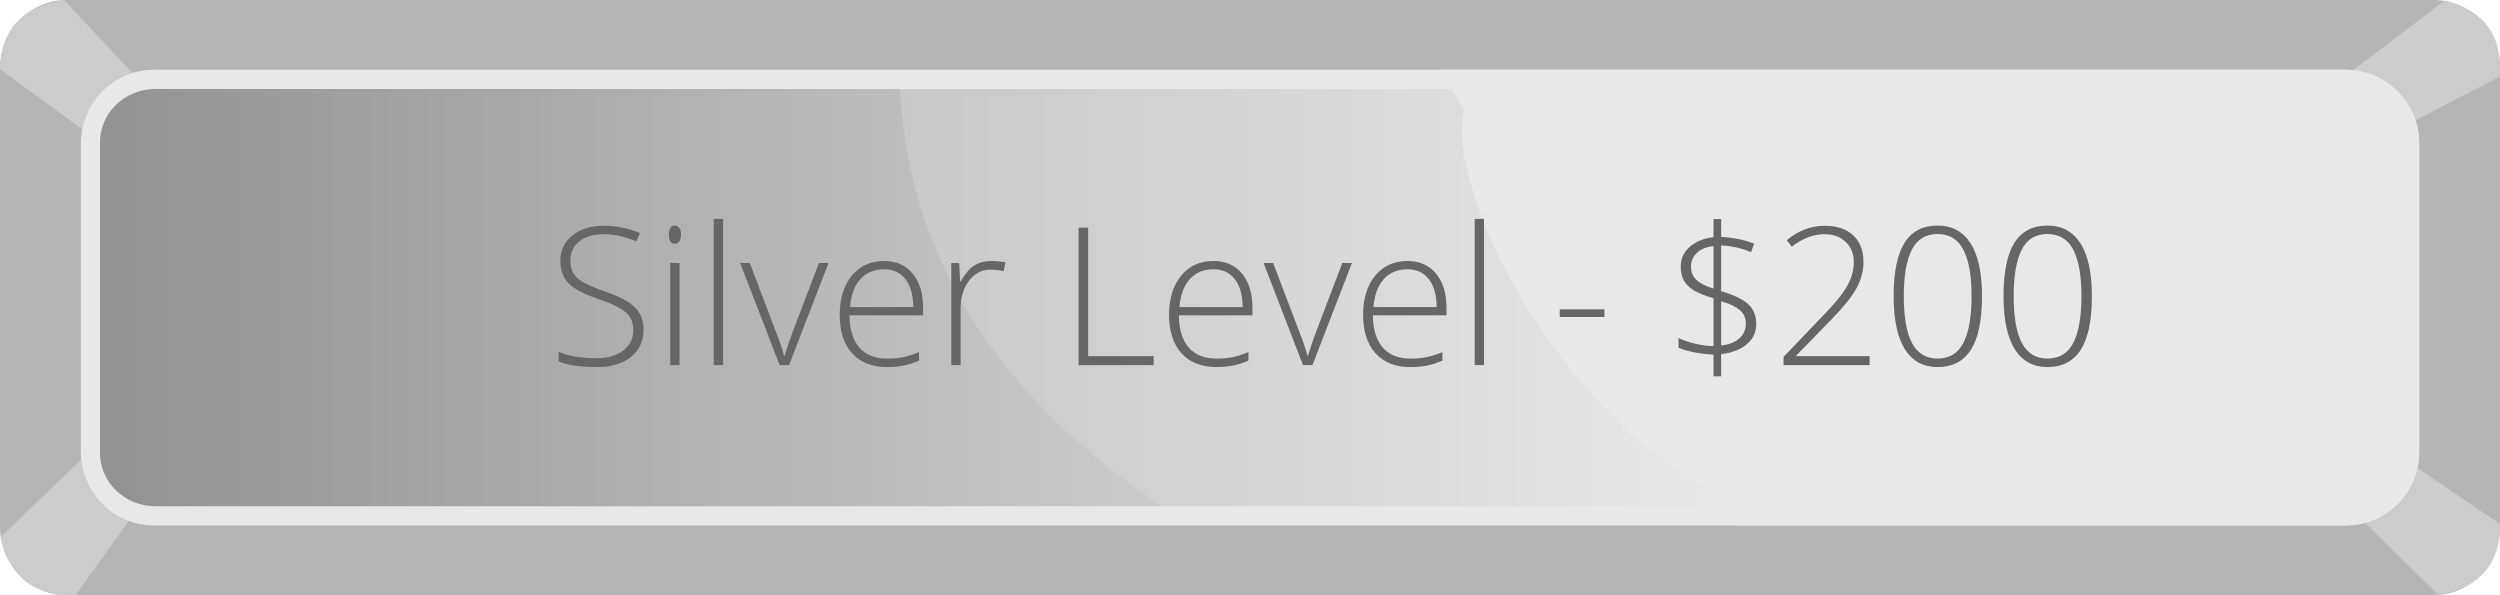 <?xml version="1.0" standalone="no"?><!-- Generator: Gravit.io --><svg xmlns="http://www.w3.org/2000/svg" xmlns:xlink="http://www.w3.org/1999/xlink" style="isolation:isolate" viewBox="371 151 651 155" width="651" height="155"><g><path d=" M 388.388 151 L 1004.613 151 C 1014.208 151 1022 159.007 1022 168.868 L 1022 288.132 C 1022 297.993 1014.208 306 1004.613 306 L 388.388 306 C 378.792 306 371 297.993 371 288.132 L 371 168.868 C 371 159.007 378.792 151 388.388 151 Z " fill="rgb(181,181,181)"/><path d=" M 371 169 L 392.873 185 C 394.431 177.912 398.965 173.932 406.415 171 L 387.665 151 C 376.816 152.676 371.272 158.686 371 169 Z " fill="rgb(204,204,204)"/><path d=" M 390.675 305.992 L 406.269 284.247 C 398.819 283.094 396.282 277.002 392.873 270 L 371.146 290.877 C 373.411 301.2 379.931 306.228 390.675 305.992 Z " fill="rgb(204,204,204)"/><path d=" M 1021.998 287.427 L 999.529 272.206 C 998.243 279.344 991.869 281.709 984.537 284.901 L 1006.029 306 C 1016.808 303.944 1022.12 297.743 1021.998 287.427 Z " fill="rgb(204,204,204)"/><path d=" M 1007.667 151.106 L 981.512 170.941 C 988.31 174.086 993.679 177.355 994.865 185 L 1021.894 170.941 C 1022.789 160.426 1018.034 153.821 1007.667 151.106 Z " fill="rgb(204,204,204)"/><path d=" M 411.004 174.167 L 981.996 174.167 C 989.703 174.167 995.96 180.597 995.96 188.517 L 995.96 268.483 C 995.96 276.403 989.703 282.833 981.996 282.833 L 411.004 282.833 C 403.297 282.833 397.04 276.403 397.04 268.483 L 397.04 188.517 C 397.04 180.597 403.297 174.167 411.004 174.167 Z " fill="rgb(232,232,232)" vector-effect="non-scaling-stroke" stroke-width="10" stroke="rgb(232,232,232)" stroke-opacity="100" stroke-linejoin="miter" stroke-linecap="square" stroke-miterlimit="3"/><linearGradient id="_lgradient_18" x1="0" y1="0.5" x2="1" y2="0.5" gradientTransform="matrix(276.557,0,0,108.666,397.04,174.167)" gradientUnits="userSpaceOnUse"><stop offset="1.739%" stop-opacity="1" style="stop-color:rgb(147,147,147)"/><stop offset="98.261%" stop-opacity="1" style="stop-color:rgb(202,202,202)"/></linearGradient><path d=" M 673.597 282.833 L 411.488 282.833 C 403.514 282.833 397.04 276.618 397.04 268.963 L 397.04 188.037 C 397.04 180.382 403.514 174.167 411.488 174.167 L 605.332 174.167 L 673.597 282.833 L 673.597 282.833 Z " fill="url(#_lgradient_18)"/><linearGradient id="_lgradient_19" x1="0" y1="0.5" x2="1" y2="0.5" gradientTransform="matrix(220.483,0,0,108.666,605.332,174.167)" gradientUnits="userSpaceOnUse"><stop offset="0%" stop-opacity="1" style="stop-color:rgb(200,200,200)"/><stop offset="98.696%" stop-opacity="1" style="stop-color:rgb(232,232,232)"/></linearGradient><path d=" M 825.814 282.833 L 673.597 282.833 L 673.597 282.833 C 630.368 253.944 607.623 217.732 605.332 174.167 L 754.841 174.167 C 740.528 190.453 777.419 265.224 825.814 282.833 L 825.814 282.833 Z " fill="url(#_lgradient_19)"/><path d=" M 825.814 282.833 L 981.512 282.833 C 989.486 282.833 995.96 276.618 995.96 268.963 L 995.96 188.037 C 995.96 180.382 989.486 174.167 981.512 174.167 L 754.841 174.167 L 825.814 282.833 L 825.814 282.833 Z " fill="rgb(232,232,232)" vector-effect="non-scaling-stroke" stroke-width="10" stroke="rgb(232,232,232)" stroke-opacity="100" stroke-linejoin="miter" stroke-linecap="square" stroke-miterlimit="3"/><path d=" M 828.318 235.317 L 828.318 235.317 L 828.318 235.317 Q 828.318 238.573 825.894 240.629 L 825.894 240.629 L 825.894 240.629 Q 823.471 242.685 819.188 243.223 L 819.188 243.223 L 819.188 249 L 817.205 249 L 817.205 243.321 L 817.205 243.321 Q 814.953 243.272 812.297 242.77 L 812.297 242.77 L 812.297 242.77 Q 809.641 242.269 808.075 241.534 L 808.075 241.534 L 808.075 239.013 L 808.075 239.013 Q 809.911 239.894 812.468 240.506 L 812.468 240.506 L 812.468 240.506 Q 815.026 241.118 817.205 241.118 L 817.205 241.118 L 817.205 228.684 L 817.205 228.684 Q 813.656 227.607 811.942 226.53 L 811.942 226.53 L 811.942 226.53 Q 810.229 225.453 809.445 223.984 L 809.445 223.984 L 809.445 223.984 Q 808.662 222.515 808.662 220.41 L 808.662 220.41 L 808.662 220.41 Q 808.662 217.375 810.975 215.307 L 810.975 215.307 L 810.975 215.307 Q 813.288 213.238 817.205 212.749 L 817.205 212.749 L 817.205 208.049 L 819.188 208.049 L 819.188 212.7 L 819.188 212.7 Q 824.01 212.92 827.779 214.462 L 827.779 214.462 L 826.971 216.665 L 826.971 216.665 Q 823.52 215.147 819.188 214.903 L 819.188 214.903 L 819.188 226.799 L 819.188 226.799 Q 824.401 228.414 826.359 230.324 L 826.359 230.324 L 826.359 230.324 Q 828.318 232.233 828.318 235.317 Z  M 825.625 235.219 L 825.625 235.219 L 825.625 235.219 Q 825.625 233.139 824.083 231.78 L 824.083 231.78 L 824.083 231.78 Q 822.541 230.421 819.188 229.442 L 819.188 229.442 L 819.188 240.971 L 819.188 240.971 Q 822.174 240.653 823.899 239.136 L 823.899 239.136 L 823.899 239.136 Q 825.625 237.618 825.625 235.219 Z  M 811.33 220.41 L 811.33 220.41 L 811.33 220.41 Q 811.33 222.515 812.725 223.861 L 812.725 223.861 L 812.725 223.861 Q 814.121 225.208 817.205 226.138 L 817.205 226.138 L 817.205 215.05 L 817.205 215.05 Q 814.292 215.441 812.811 216.91 L 812.811 216.91 L 812.811 216.91 Q 811.33 218.379 811.33 220.41 Z  M 857.838 243.737 L 857.838 246.087 L 835.441 246.087 L 835.441 243.933 L 844.962 233.995 L 844.962 233.995 Q 848.977 229.834 850.592 227.631 L 850.592 227.631 L 850.592 227.631 Q 852.208 225.428 852.967 223.421 L 852.967 223.421 L 852.967 223.421 Q 853.725 221.414 853.725 219.211 L 853.725 219.211 L 853.725 219.211 Q 853.725 216.004 851.62 213.997 L 851.62 213.997 L 851.62 213.997 Q 849.515 211.99 846.162 211.99 L 846.162 211.99 L 846.162 211.99 Q 841.682 211.99 837.595 215.245 L 837.595 215.245 L 836.273 213.556 L 836.273 213.556 Q 840.752 209.787 846.211 209.787 L 846.211 209.787 L 846.211 209.787 Q 850.886 209.787 853.566 212.284 L 853.566 212.284 L 853.566 212.284 Q 856.247 214.78 856.247 219.162 L 856.247 219.162 L 856.247 219.162 Q 856.247 222.711 854.448 226.028 L 854.448 226.028 L 854.448 226.028 Q 852.648 229.344 847.875 234.216 L 847.875 234.216 L 838.696 243.639 L 838.696 243.737 L 857.838 243.737 Z  M 887.113 228.096 L 887.113 228.096 L 887.113 228.096 Q 887.113 237.52 884.237 242.048 L 884.237 242.048 L 884.237 242.048 Q 881.361 246.577 875.535 246.577 L 875.535 246.577 L 875.535 246.577 Q 869.93 246.577 867.017 241.914 L 867.017 241.914 L 867.017 241.914 Q 864.104 237.251 864.104 228.096 L 864.104 228.096 L 864.104 228.096 Q 864.104 218.746 866.931 214.242 L 866.931 214.242 L 866.931 214.242 Q 869.758 209.738 875.535 209.738 L 875.535 209.738 L 875.535 209.738 Q 881.189 209.738 884.151 214.401 L 884.151 214.401 L 884.151 214.401 Q 887.113 219.064 887.113 228.096 Z  M 866.748 228.096 L 866.748 228.096 L 866.748 228.096 Q 866.748 236.419 868.926 240.396 L 868.926 240.396 L 868.926 240.396 Q 871.105 244.374 875.535 244.374 L 875.535 244.374 L 875.535 244.374 Q 880.161 244.374 882.279 240.261 L 882.279 240.261 L 882.279 240.261 Q 884.396 236.149 884.396 228.096 L 884.396 228.096 L 884.396 228.096 Q 884.396 220.165 882.279 216.053 L 882.279 216.053 L 882.279 216.053 Q 880.161 211.941 875.535 211.941 L 875.535 211.941 L 875.535 211.941 Q 870.909 211.941 868.828 216.053 L 868.828 216.053 L 868.828 216.053 Q 866.748 220.165 866.748 228.096 Z  M 915.727 228.096 L 915.727 228.096 L 915.727 228.096 Q 915.727 237.52 912.851 242.048 L 912.851 242.048 L 912.851 242.048 Q 909.975 246.577 904.149 246.577 L 904.149 246.577 L 904.149 246.577 Q 898.544 246.577 895.631 241.914 L 895.631 241.914 L 895.631 241.914 Q 892.718 237.251 892.718 228.096 L 892.718 228.096 L 892.718 228.096 Q 892.718 218.746 895.545 214.242 L 895.545 214.242 L 895.545 214.242 Q 898.373 209.738 904.149 209.738 L 904.149 209.738 L 904.149 209.738 Q 909.804 209.738 912.765 214.401 L 912.765 214.401 L 912.765 214.401 Q 915.727 219.064 915.727 228.096 Z  M 895.362 228.096 L 895.362 228.096 L 895.362 228.096 Q 895.362 236.419 897.54 240.396 L 897.54 240.396 L 897.54 240.396 Q 899.719 244.374 904.149 244.374 L 904.149 244.374 L 904.149 244.374 Q 908.776 244.374 910.893 240.261 L 910.893 240.261 L 910.893 240.261 Q 913.01 236.149 913.01 228.096 L 913.01 228.096 L 913.01 228.096 Q 913.01 220.165 910.893 216.053 L 910.893 216.053 L 910.893 216.053 Q 908.776 211.941 904.149 211.941 L 904.149 211.941 L 904.149 211.941 Q 899.523 211.941 897.442 216.053 L 897.442 216.053 L 897.442 216.053 Q 895.362 220.165 895.362 228.096 Z  M 788.786 233.555 L 777.159 233.555 L 777.159 231.547 L 788.786 231.547 L 788.786 233.555 Z  M 671.416 246.087 L 651.859 246.087 L 651.859 210.301 L 654.355 210.301 L 654.355 243.737 L 671.416 243.737 L 671.416 246.087 Z  M 687.718 246.577 L 687.718 246.577 L 687.718 246.577 Q 681.917 246.577 678.674 243.003 L 678.674 243.003 L 678.674 243.003 Q 675.431 239.429 675.431 232.992 L 675.431 232.992 L 675.431 232.992 Q 675.431 226.627 678.564 222.797 L 678.564 222.797 L 678.564 222.797 Q 681.697 218.966 687.008 218.966 L 687.008 218.966 L 687.008 218.966 Q 691.708 218.966 694.425 222.246 L 694.425 222.246 L 694.425 222.246 Q 697.142 225.526 697.142 231.156 L 697.142 231.156 L 697.142 233.114 L 677.976 233.114 L 677.976 233.114 Q 678.025 238.597 680.534 241.485 L 680.534 241.485 L 680.534 241.485 Q 683.043 244.374 687.718 244.374 L 687.718 244.374 L 687.718 244.374 Q 689.995 244.374 691.72 244.056 L 691.72 244.056 L 691.72 244.056 Q 693.446 243.737 696.09 242.685 L 696.09 242.685 L 696.09 244.888 L 696.09 244.888 Q 693.838 245.867 691.928 246.222 L 691.928 246.222 L 691.928 246.222 Q 690.019 246.577 687.718 246.577 Z  M 687.008 221.12 L 687.008 221.12 L 687.008 221.12 Q 683.165 221.12 680.84 223.653 L 680.84 223.653 L 680.84 223.653 Q 678.515 226.187 678.123 230.96 L 678.123 230.96 L 694.572 230.96 L 694.572 230.96 Q 694.572 226.334 692.565 223.727 L 692.565 223.727 L 692.565 223.727 Q 690.558 221.12 687.008 221.12 Z  M 712.759 246.087 L 710.311 246.087 L 700.031 219.48 L 702.527 219.48 L 709.405 237.569 L 709.405 237.569 Q 710.776 241.045 711.462 243.639 L 711.462 243.639 L 711.608 243.639 L 711.608 243.639 Q 712.612 240.31 713.665 237.52 L 713.665 237.52 L 720.543 219.48 L 723.039 219.48 L 712.759 246.087 Z  M 738.24 246.577 L 738.24 246.577 L 738.24 246.577 Q 732.439 246.577 729.196 243.003 L 729.196 243.003 L 729.196 243.003 Q 725.952 239.429 725.952 232.992 L 725.952 232.992 L 725.952 232.992 Q 725.952 226.627 729.085 222.797 L 729.085 222.797 L 729.085 222.797 Q 732.219 218.966 737.53 218.966 L 737.53 218.966 L 737.53 218.966 Q 742.23 218.966 744.947 222.246 L 744.947 222.246 L 744.947 222.246 Q 747.664 225.526 747.664 231.156 L 747.664 231.156 L 747.664 233.114 L 728.498 233.114 L 728.498 233.114 Q 728.547 238.597 731.056 241.485 L 731.056 241.485 L 731.056 241.485 Q 733.565 244.374 738.24 244.374 L 738.24 244.374 L 738.24 244.374 Q 740.517 244.374 742.242 244.056 L 742.242 244.056 L 742.242 244.056 Q 743.968 243.737 746.611 242.685 L 746.611 242.685 L 746.611 244.888 L 746.611 244.888 Q 744.359 245.867 742.45 246.222 L 742.45 246.222 L 742.45 246.222 Q 740.541 246.577 738.24 246.577 Z  M 737.53 221.12 L 737.53 221.12 L 737.53 221.12 Q 733.687 221.12 731.362 223.653 L 731.362 223.653 L 731.362 223.653 Q 729.037 226.187 728.645 230.96 L 728.645 230.96 L 745.094 230.96 L 745.094 230.96 Q 745.094 226.334 743.087 223.727 L 743.087 223.727 L 743.087 223.727 Q 741.079 221.12 737.53 221.12 Z  M 757.431 208 L 757.431 246.087 L 755.007 246.087 L 755.007 208 L 757.431 208 Z  M 538.576 236.859 L 538.576 236.859 L 538.576 236.859 Q 538.576 241.339 535.284 243.958 L 535.284 243.958 L 535.284 243.958 Q 531.992 246.577 526.533 246.577 L 526.533 246.577 L 526.533 246.577 Q 519.973 246.577 516.473 245.133 L 516.473 245.133 L 516.473 242.636 L 516.473 242.636 Q 520.34 244.276 526.337 244.276 L 526.337 244.276 L 526.337 244.276 Q 530.743 244.276 533.326 242.256 L 533.326 242.256 L 533.326 242.256 Q 535.908 240.237 535.908 236.957 L 535.908 236.957 L 535.908 236.957 Q 535.908 234.925 535.051 233.591 L 535.051 233.591 L 535.051 233.591 Q 534.195 232.257 532.261 231.156 L 532.261 231.156 L 532.261 231.156 Q 530.327 230.054 526.582 228.781 L 526.582 228.781 L 526.582 228.781 Q 521.099 226.897 519.006 224.706 L 519.006 224.706 L 519.006 224.706 Q 516.914 222.515 516.914 218.868 L 516.914 218.868 L 516.914 218.868 Q 516.914 214.854 520.059 212.32 L 520.059 212.32 L 520.059 212.32 Q 523.204 209.787 528.149 209.787 L 528.149 209.787 L 528.149 209.787 Q 533.191 209.787 537.622 211.696 L 537.622 211.696 L 536.716 213.85 L 536.716 213.85 Q 532.261 211.99 528.198 211.99 L 528.198 211.99 L 528.198 211.99 Q 524.232 211.99 521.882 213.826 L 521.882 213.826 L 521.882 213.826 Q 519.533 215.661 519.533 218.819 L 519.533 218.819 L 519.533 218.819 Q 519.533 220.802 520.255 222.075 L 520.255 222.075 L 520.255 222.075 Q 520.977 223.347 522.617 224.363 L 522.617 224.363 L 522.617 224.363 Q 524.257 225.379 528.247 226.799 L 528.247 226.799 L 528.247 226.799 Q 532.432 228.243 534.537 229.601 L 534.537 229.601 L 534.537 229.601 Q 536.642 230.96 537.609 232.686 L 537.609 232.686 L 537.609 232.686 Q 538.576 234.411 538.576 236.859 Z  M 547.951 219.48 L 547.951 246.087 L 545.528 246.087 L 545.528 219.48 L 547.951 219.48 Z  M 545.185 212.088 L 545.185 212.088 L 545.185 212.088 Q 545.185 209.738 546.727 209.738 L 546.727 209.738 L 546.727 209.738 Q 547.486 209.738 547.914 210.35 L 547.914 210.35 L 547.914 210.35 Q 548.343 210.962 548.343 212.088 L 548.343 212.088 L 548.343 212.088 Q 548.343 213.189 547.914 213.826 L 547.914 213.826 L 547.914 213.826 Q 547.486 214.462 546.727 214.462 L 546.727 214.462 L 546.727 214.462 Q 545.185 214.462 545.185 212.088 Z  M 559.284 208 L 559.284 246.087 L 556.861 246.087 L 556.861 208 L 559.284 208 Z  M 576.468 246.087 L 574.02 246.087 L 563.739 219.48 L 566.236 219.48 L 573.114 237.569 L 573.114 237.569 Q 574.485 241.045 575.17 243.639 L 575.17 243.639 L 575.317 243.639 L 575.317 243.639 Q 576.321 240.31 577.373 237.52 L 577.373 237.52 L 584.251 219.48 L 586.748 219.48 L 576.468 246.087 Z  M 601.949 246.577 L 601.949 246.577 L 601.949 246.577 Q 596.148 246.577 592.904 243.003 L 592.904 243.003 L 592.904 243.003 Q 589.661 239.429 589.661 232.992 L 589.661 232.992 L 589.661 232.992 Q 589.661 226.627 592.794 222.797 L 592.794 222.797 L 592.794 222.797 Q 595.927 218.966 601.239 218.966 L 601.239 218.966 L 601.239 218.966 Q 605.939 218.966 608.656 222.246 L 608.656 222.246 L 608.656 222.246 Q 611.373 225.526 611.373 231.156 L 611.373 231.156 L 611.373 233.114 L 592.207 233.114 L 592.207 233.114 Q 592.256 238.597 594.765 241.485 L 594.765 241.485 L 594.765 241.485 Q 597.274 244.374 601.949 244.374 L 601.949 244.374 L 601.949 244.374 Q 604.225 244.374 605.951 244.056 L 605.951 244.056 L 605.951 244.056 Q 607.677 243.737 610.32 242.685 L 610.32 242.685 L 610.32 244.888 L 610.32 244.888 Q 608.068 245.867 606.159 246.222 L 606.159 246.222 L 606.159 246.222 Q 604.25 246.577 601.949 246.577 Z  M 601.239 221.12 L 601.239 221.12 L 601.239 221.12 Q 597.396 221.12 595.071 223.653 L 595.071 223.653 L 595.071 223.653 Q 592.745 226.187 592.354 230.96 L 592.354 230.96 L 608.802 230.96 L 608.802 230.96 Q 608.802 226.334 606.795 223.727 L 606.795 223.727 L 606.795 223.727 Q 604.788 221.12 601.239 221.12 Z  M 629.192 218.966 L 629.192 218.966 L 629.192 218.966 Q 630.881 218.966 632.815 219.309 L 632.815 219.309 L 632.35 221.634 L 632.35 221.634 Q 630.685 221.218 628.899 221.218 L 628.899 221.218 L 628.899 221.218 Q 625.496 221.218 623.318 224.106 L 623.318 224.106 L 623.318 224.106 Q 621.139 226.995 621.139 231.401 L 621.139 231.401 L 621.139 246.087 L 618.716 246.087 L 618.716 219.48 L 620.772 219.48 L 621.017 224.278 L 621.188 224.278 L 621.188 224.278 Q 622.828 221.34 624.688 220.153 L 624.688 220.153 L 624.688 220.153 Q 626.549 218.966 629.192 218.966 Z " fill-rule="evenodd" fill="rgb(102,102,102)"/></g></svg>